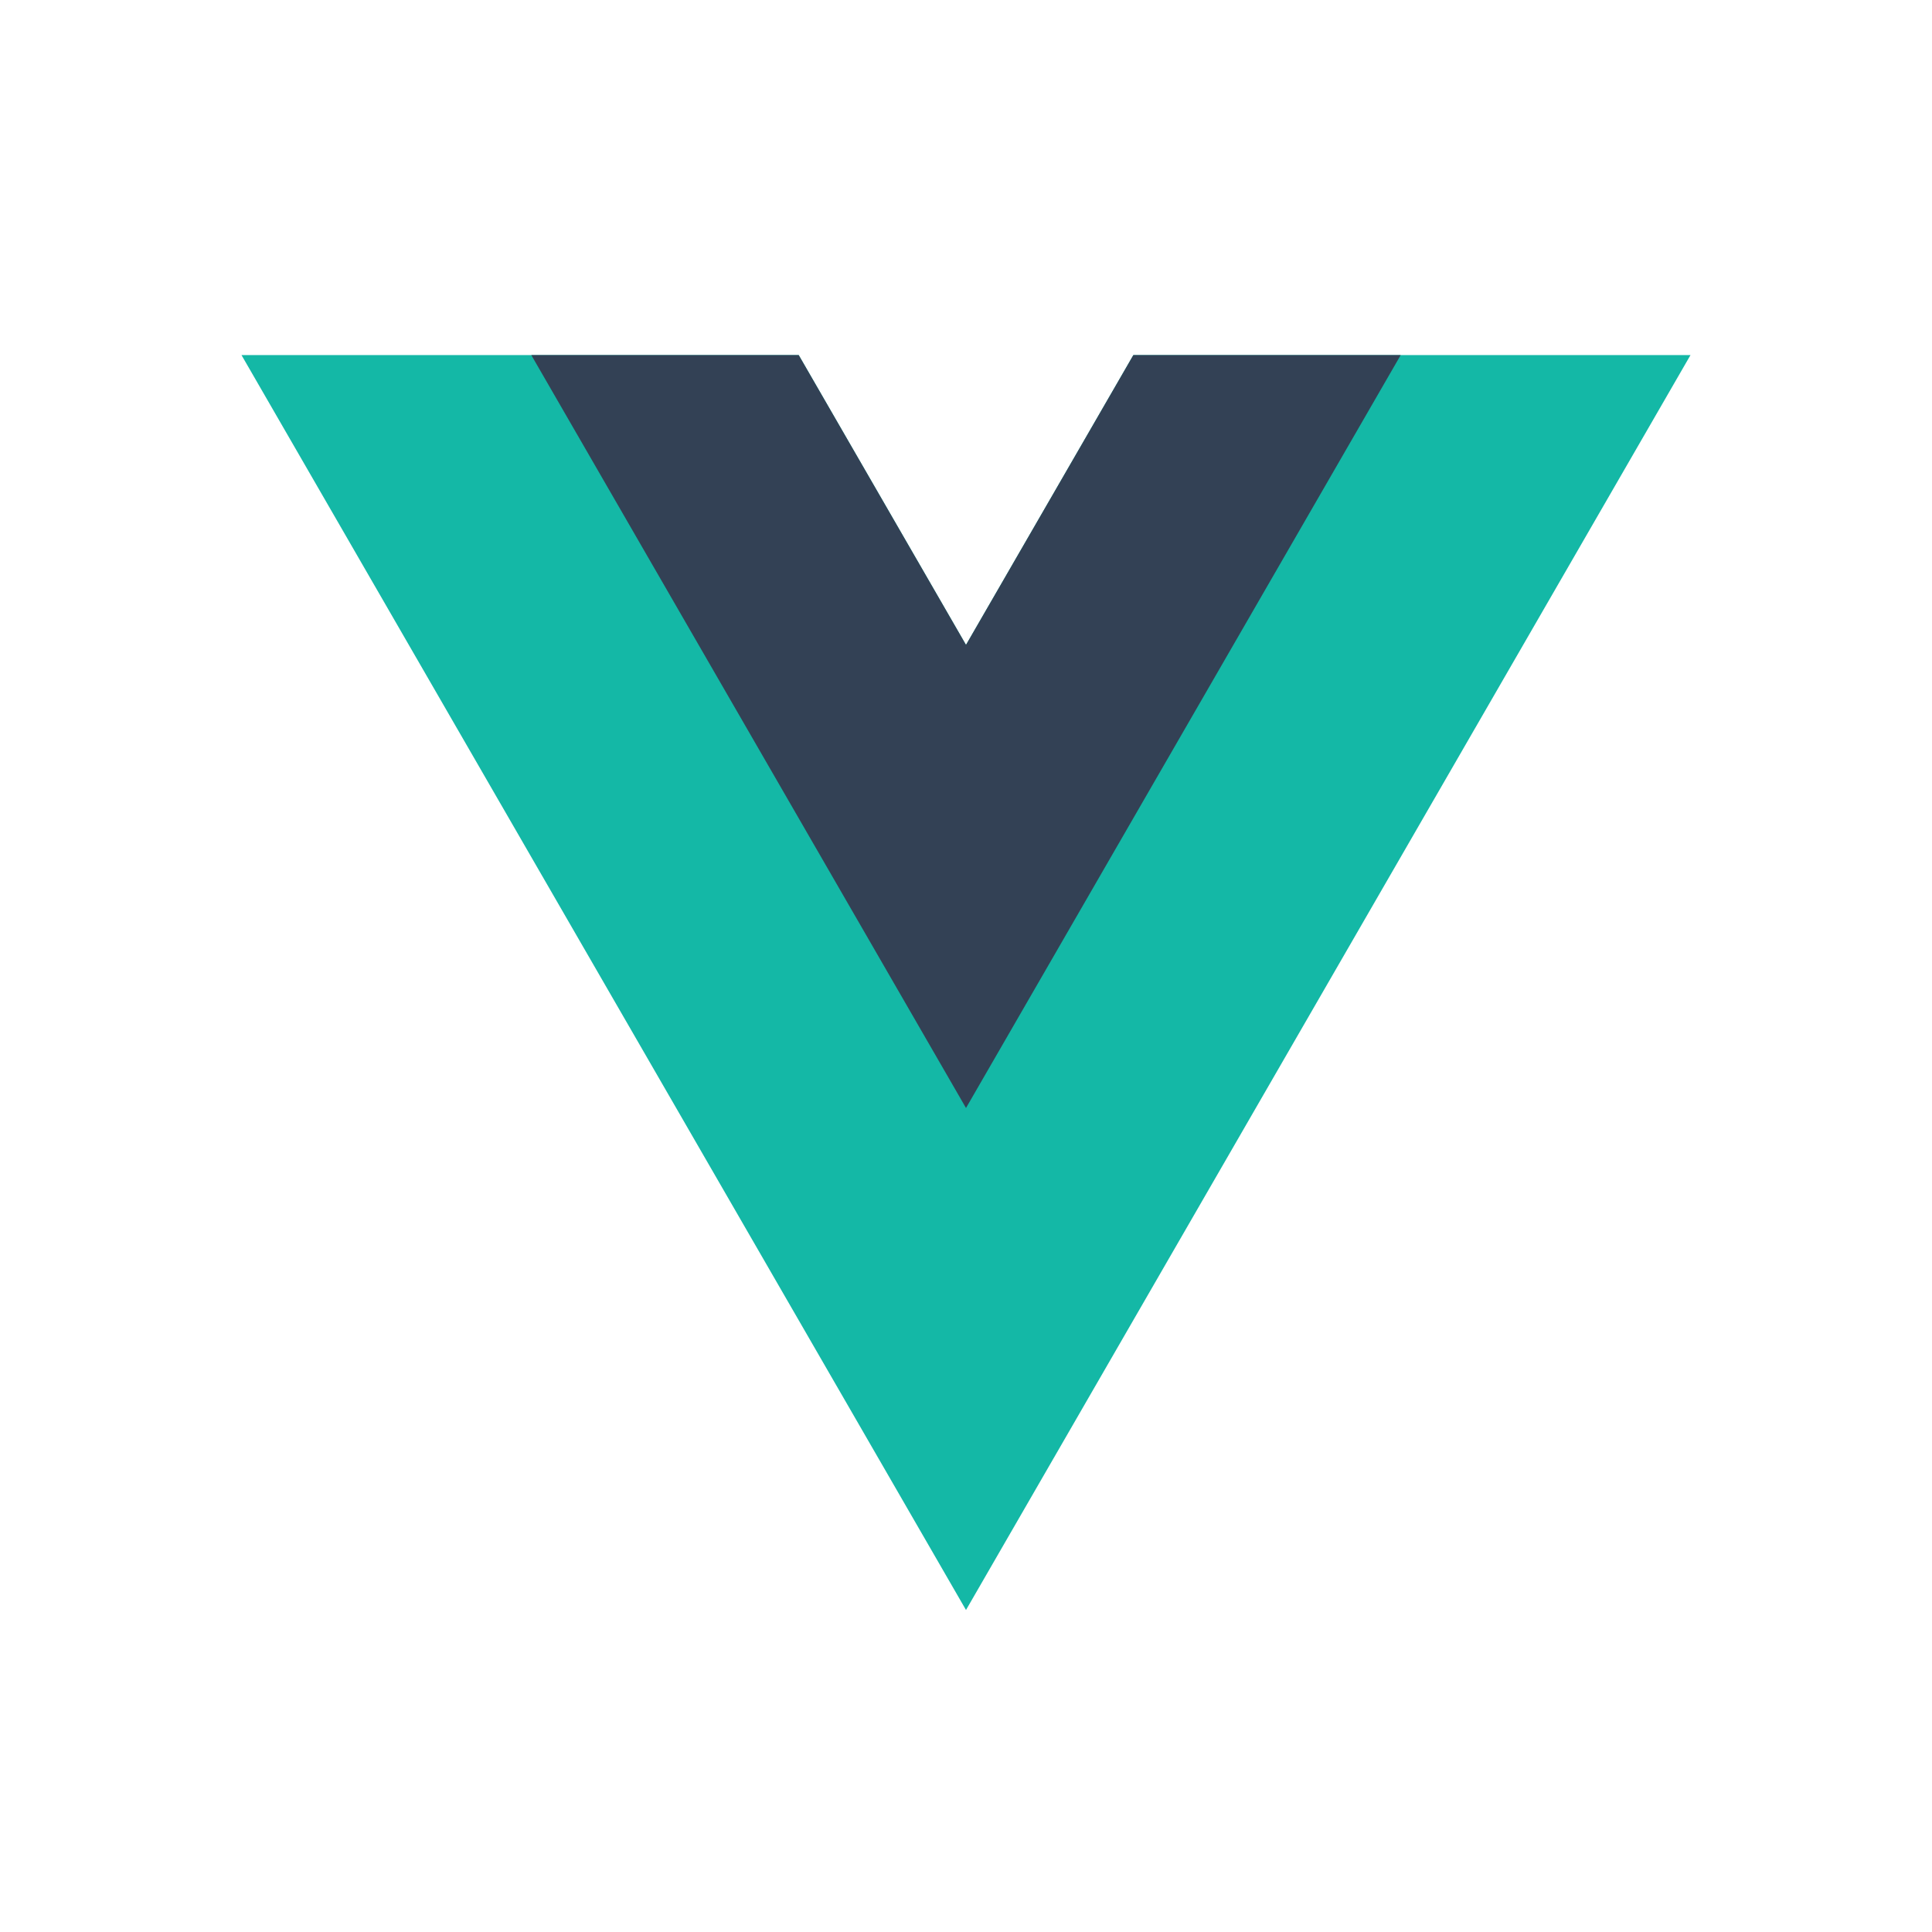 <svg xmlns="http://www.w3.org/2000/svg" fill="none" height="24" width="24" viewBox="0 0 24 24"><path fill="#14B8A6" d="M14.079 4.411 12 8.011l-2.078-3.6H3L12 20l9-15.589z"/><path fill="#334155" d="M14.079 4.411 12 8.011l-2.078-3.6H6.6l5.4 9.353 5.4-9.353z"/></svg>
